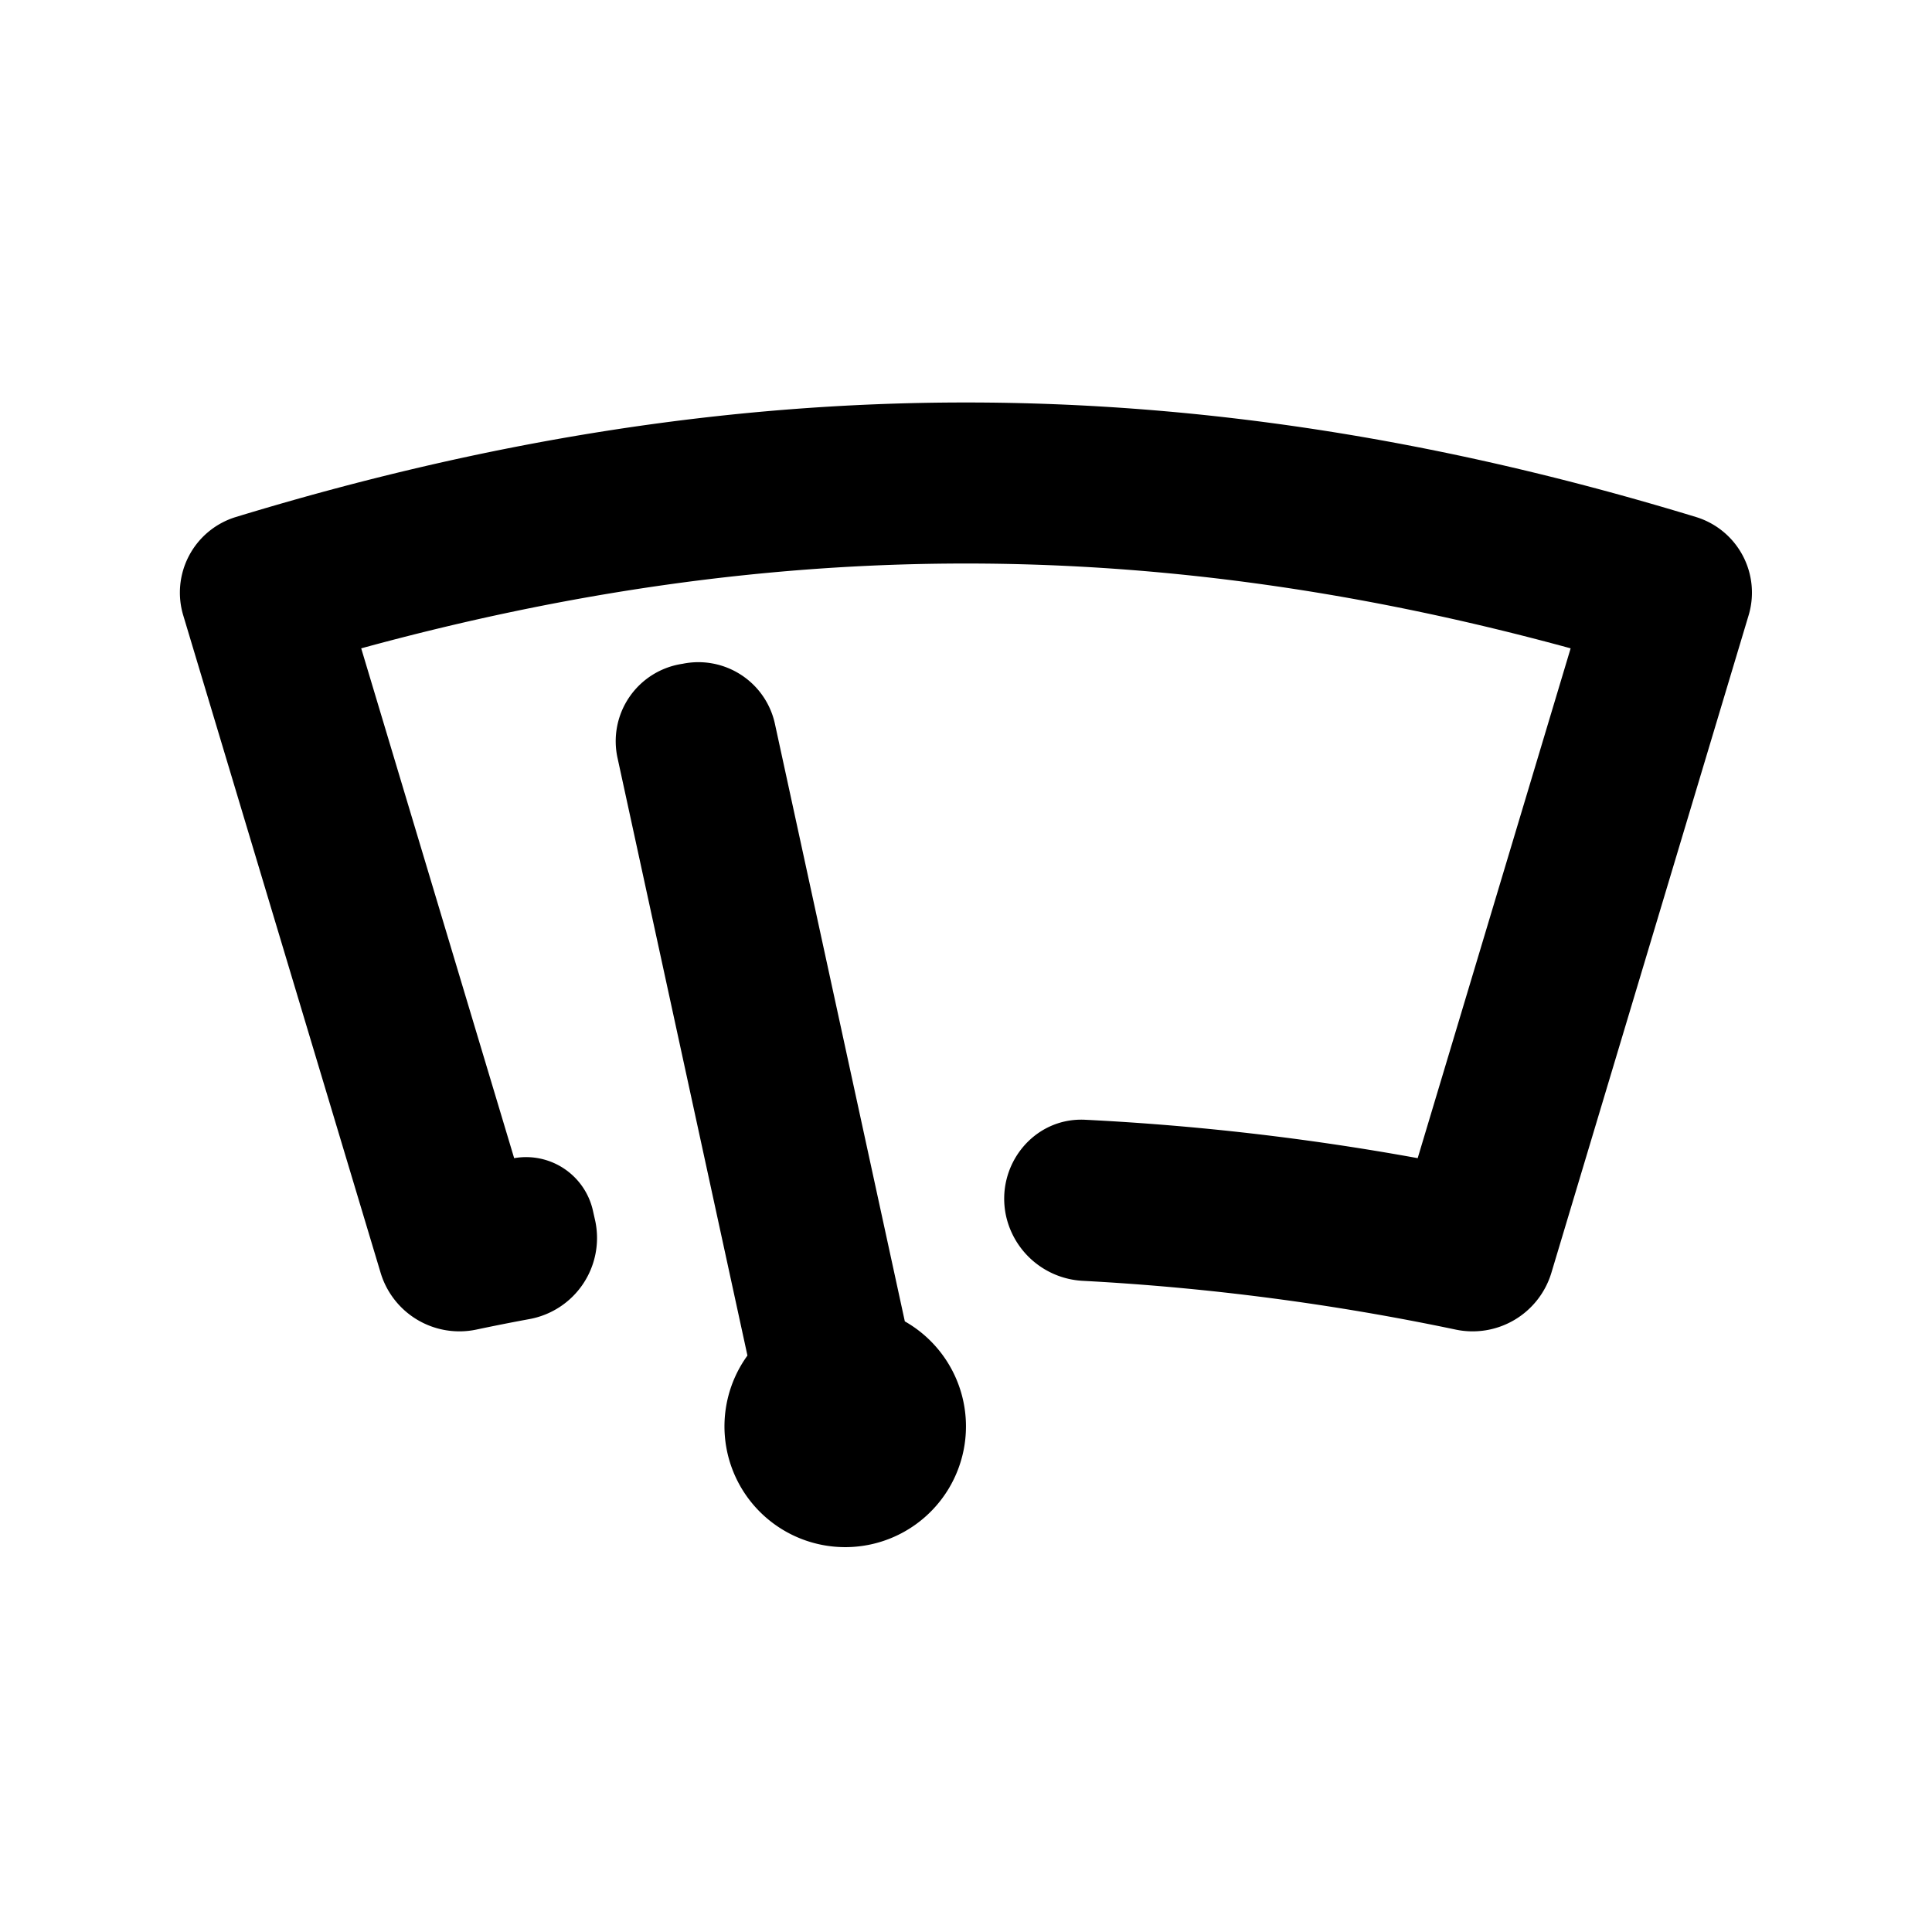 <svg xmlns="http://www.w3.org/2000/svg" viewBox="0 0 24 24">
  <path fill="currentColor" d="M6.388 14.387a.851.851 0 0 1 .98.663l.027.12a1.024 1.024 0 0 1-.823 1.217c-.217.04-.434.083-.652.129a1.022 1.022 0 0 1-1.19-.699L2.278 7.65a.982.982 0 0 1 .647-1.226c6.224-1.899 11.924-1.899 18.148 0a.982.982 0 0 1 .647 1.226l-2.45 8.167a1.022 1.022 0 0 1-1.19.699 30.378 30.378 0 0 0-4.628-.605 1.032 1.032 0 0 1-.954-.804c-.137-.626.341-1.228.981-1.197a31.91 31.91 0 0 1 4.132.477l1.9-6.333c-5.136-1.405-9.888-1.405-15.024 0l1.9 6.333Z"/><path d="m11.24 16.414-1.611-7.41a.973.973 0 0 0-1.15-.758.972.972 0 0 0-.806 1.178l1.612 7.415a1.5 1.5 0 1 0 1.954-.425Z"/>
</svg>